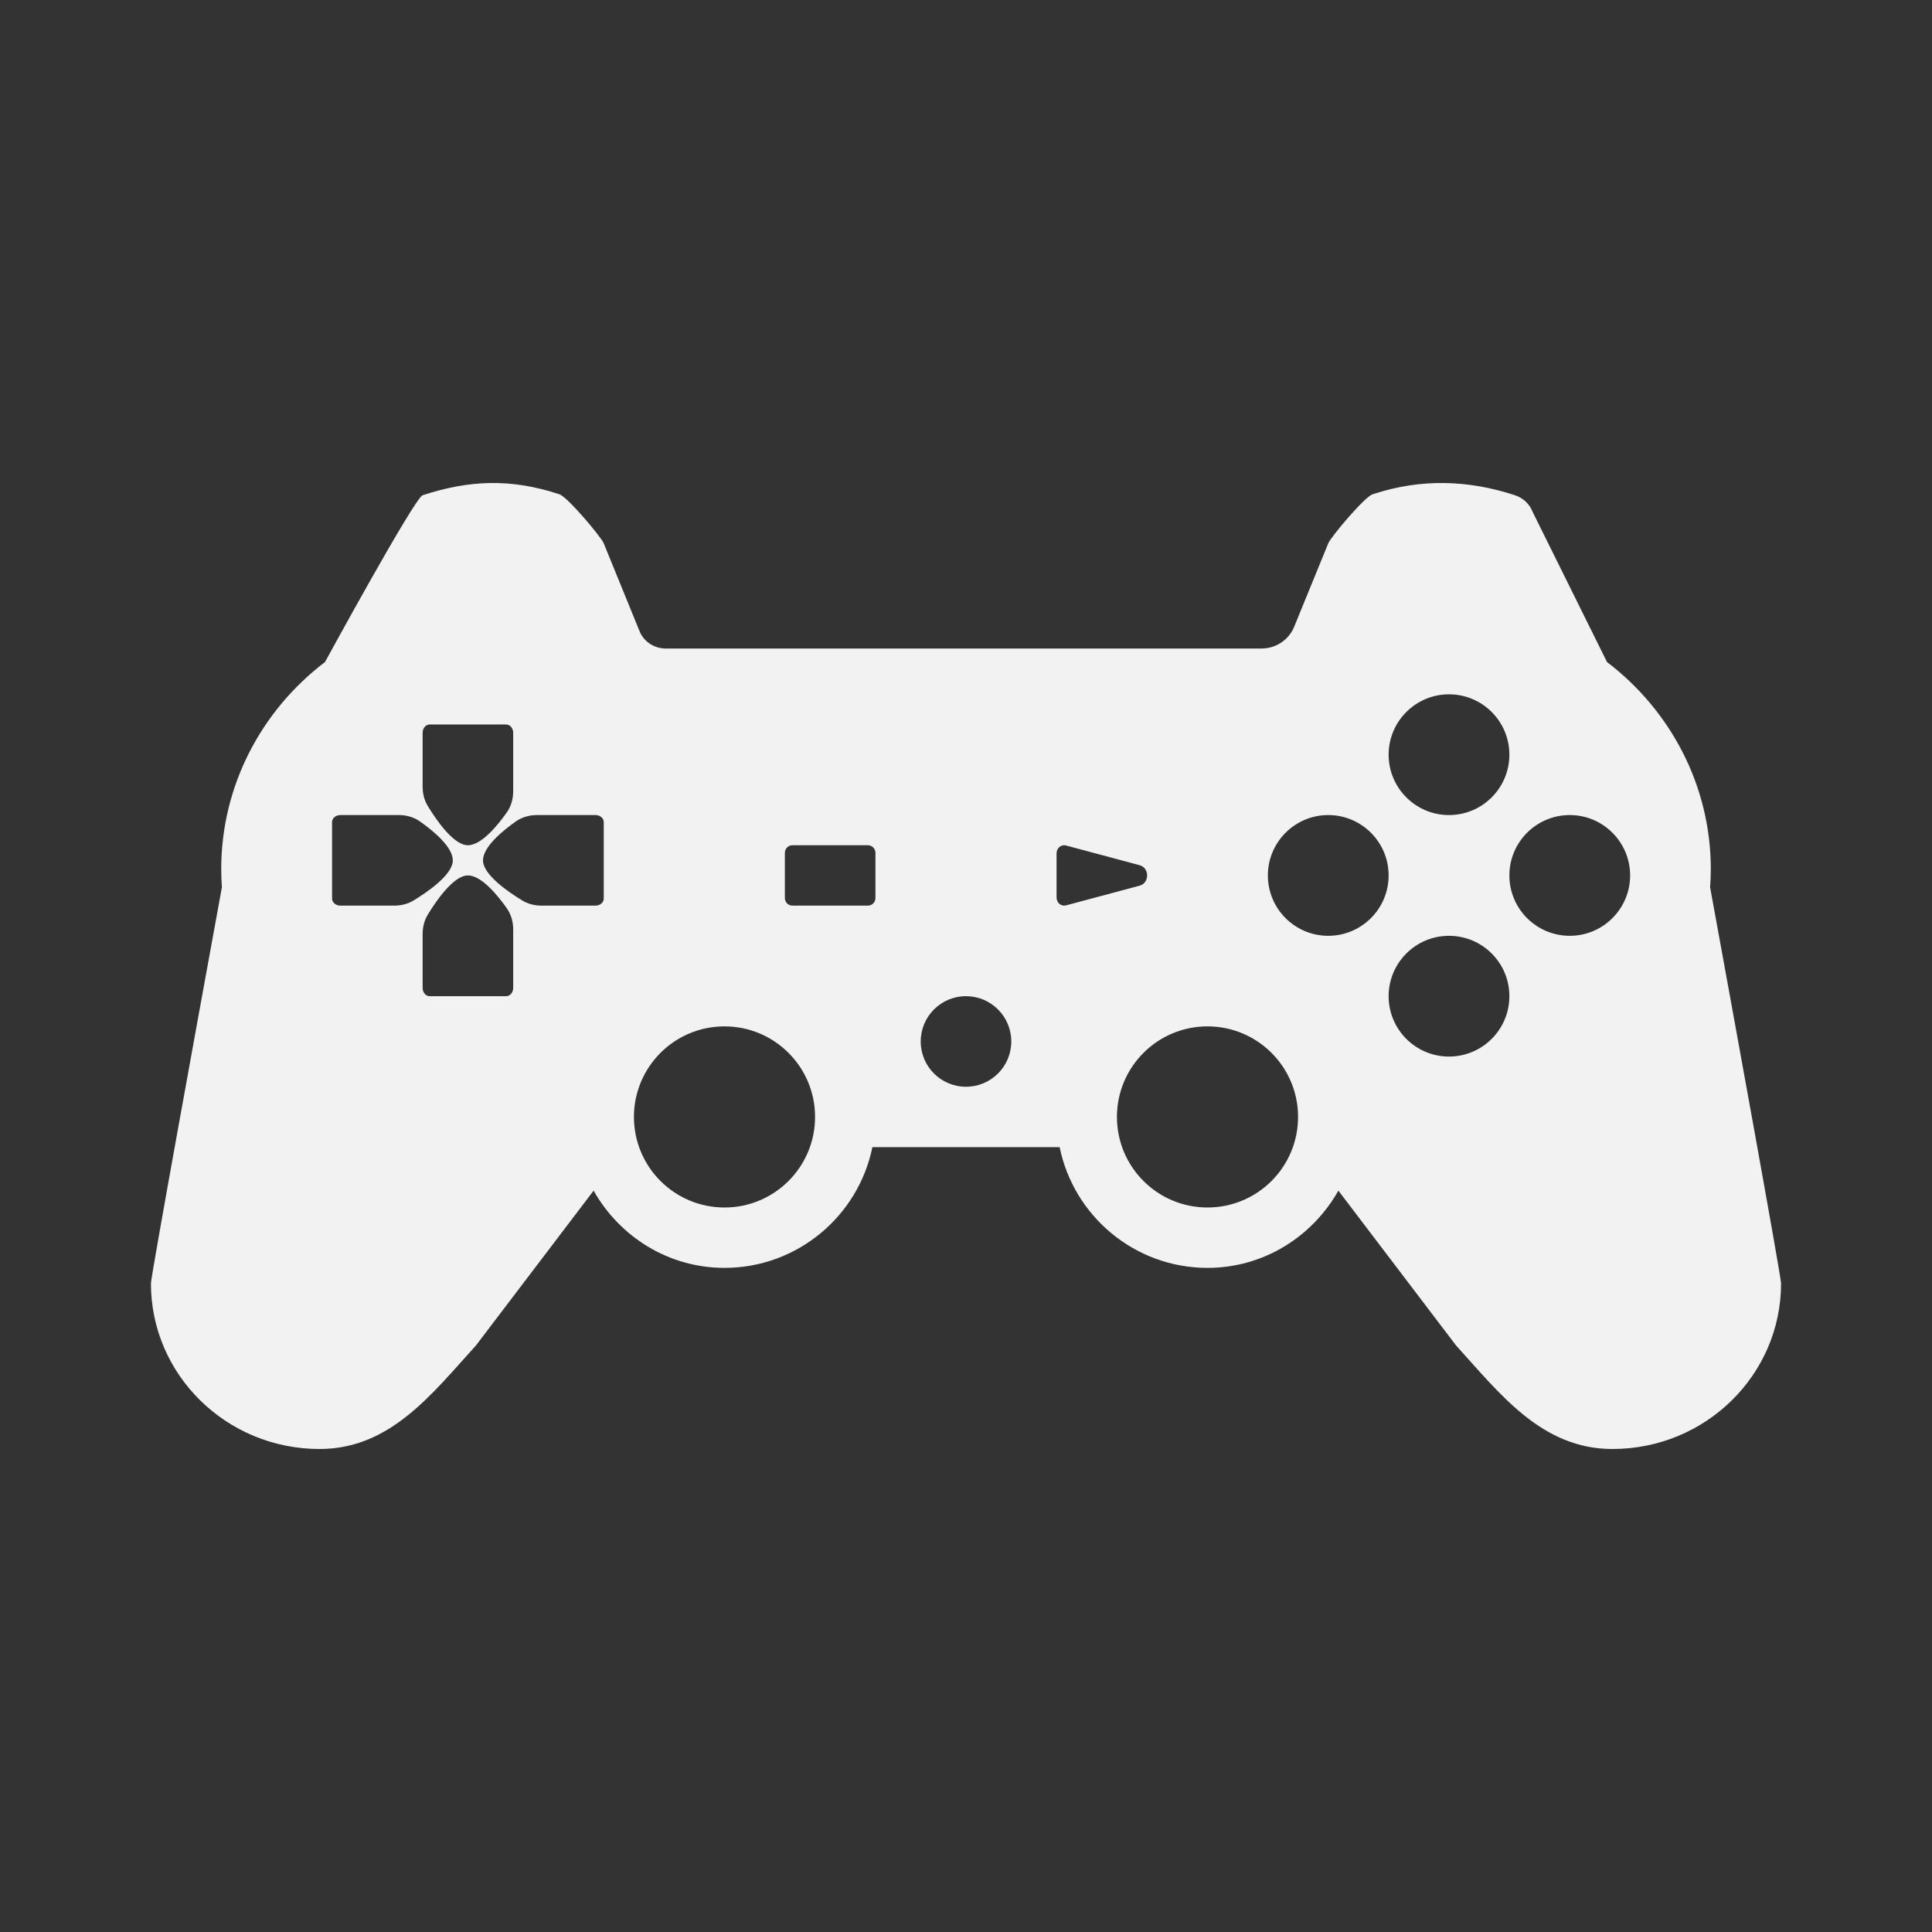 <?xml version="1.0" encoding="UTF-8" standalone="no"?>
<!-- Created with Inkscape (http://www.inkscape.org/) -->

<svg
   xmlns:dc="http://purl.org/dc/elements/1.1/"
   xmlns:cc="http://creativecommons.org/ns#"
   xmlns:rdf="http://www.w3.org/1999/02/22-rdf-syntax-ns#"
   xmlns:svg="http://www.w3.org/2000/svg"
   xmlns="http://www.w3.org/2000/svg"
   xmlns:sodipodi="http://sodipodi.sourceforge.net/DTD/sodipodi-0.dtd"
   xmlns:inkscape="http://www.inkscape.org/namespaces/inkscape"
   id="svg5021"
   version="1.1"
   inkscape:version="0.48.5 r10040"
   width="64"
   height="64"
   xml:space="preserve"
   sodipodi:docname="Sony - PlayStation 3.svg"
   inkscape:export-filename="/Users/margetts/Desktop/Icon Workshop/Monochrome Plus June/png/Sony - PlayStation 3.png"
   inkscape:export-xdpi="360"
   inkscape:export-ydpi="360"><rect width="100%" height="100%" fill="#333333" stroke="none"/><defs
     id="defs5025"><clipPath
       clipPathUnits="userSpaceOnUse"
       id="clipPath5035"><path
         d="M 0,64 64,64 64,0 0,0 0,64 z"
         id="path5037"
         inkscape:connector-curvature="0" /></clipPath></defs><sodipodi:namedview
     pagecolor="#ffffff"
     bordercolor="#666666"
     borderopacity="1"
     objecttolerance="10"
     gridtolerance="10"
     guidetolerance="10"
     inkscape:pageopacity="0"
     inkscape:pageshadow="2"
     inkscape:window-width="1676"
     inkscape:window-height="1005"
     id="namedview5023"
     showgrid="false"
     inkscape:zoom="3.8"
     inkscape:cx="6.9736842"
     inkscape:cy="40"
     inkscape:window-x="4"
     inkscape:window-y="1"
     inkscape:window-maximized="1"
     inkscape:current-layer="g5029" /><g
     id="g5029"
     inkscape:groupmode="layer"
     inkscape:label="Sony - PlayStation 3"
     transform="matrix(1.25,0,0,-1.25,0,64)"><g
       id="g5031"
       transform="matrix(0.8,0,0,0.8,0,6.4671403e-5)"><g
         id="g5033"
         clip-path="url(#clipPath5035)"><g
           id="g5039"
           transform="translate(52,33)"><path
             d="M 0,0 C -1.104,0 -2,0.896 -2,2 -2,3.104 -1.104,4 0,4 1.104,4 2,3.104 2,2 2,0.896 1.104,0 0,0 m -4,-4 c -1.104,0 -2,0.896 -2,2 0,1.104 0.896,2 2,2 1.104,0 2,-0.896 2,-2 0,-1.104 -0.896,-2 -2,-2 m -4,4 c -1.104,0 -2,0.896 -2,2 0,1.104 0.896,2 2,2 1.104,0 2,-0.896 2,-2 0,-1.104 -0.896,-2 -2,-2 m -4,-9 c -1.657,0 -3,1.343 -3,3 0,1.657 1.343,3 3,3 1.657,0 3,-1.343 3,-3 0,-1.657 -1.343,-3 -3,-3 m -5,10.269 0,1.462 c 0,0.175 0.153,0.303 0.313,0.261 l 2.44,-0.653 c 0.329,-0.088 0.329,-0.59 0,-0.678 l -2.44,-0.653 C -16.847,0.966 -17,1.094 -17,1.269 M -20,-5 c -0.829,0 -1.5,0.672 -1.5,1.5 0,0.828 0.671,1.5 1.5,1.5 0.829,0 1.5,-0.672 1.5,-1.5 0,-0.828 -0.671,-1.5 -1.5,-1.5 m -3,6.25 C -23,1.112 -23.112,1 -23.25,1 l -2.5,0 C -25.888,1 -26,1.112 -26,1.25 l 0,1.5 c 0,0.138 0.112,0.25 0.25,0.25 l 2.5,0 C -23.112,3 -23,2.888 -23,2.75 l 0,-1.5 z M -28,-9 c -1.657,0 -3,1.343 -3,3 0,1.657 1.343,3 3,3 1.657,0 3,-1.343 3,-3 0,-1.657 -1.343,-3 -3,-3 m -4.274,10 -1.792,0 c -0.227,0 -0.449,0.058 -0.633,0.17 C -35.16,1.45 -36,2.025 -36,2.5 c 0,0.454 0.676,0.999 1.091,1.291 0.195,0.137 0.441,0.209 0.694,0.209 l 1.941,0 C -32.123,4 -32,3.896 -32,3.767 l 0,-2.534 C -32,1.104 -32.123,1 -32.274,1 M -35,-1.726 C -35,-1.877 -35.104,-2 -35.233,-2 l -2.534,0 C -37.896,-2 -38,-1.877 -38,-1.726 l 0,1.792 c 0,0.227 0.058,0.449 0.17,0.633 C -37.55,1.16 -36.975,2 -36.5,2 -36.046,2 -35.501,1.324 -35.209,0.909 -35.072,0.714 -35,0.468 -35,0.215 l 0,-1.941 z M -38.934,1 -40.726,1 C -40.877,1 -41,1.104 -41,1.233 l 0,2.534 C -41,3.896 -40.877,4 -40.726,4 l 1.941,0 c 0.253,0 0.499,-0.072 0.694,-0.209 C -37.676,3.499 -37,2.954 -37,2.5 -37,2.025 -37.84,1.45 -38.301,1.17 -38.485,1.058 -38.707,1 -38.934,1 M -38,6.726 C -38,6.877 -37.896,7 -37.767,7 l 2.534,0 C -35.104,7 -35,6.877 -35,6.726 l 0,-1.941 C -35,4.532 -35.072,4.286 -35.209,4.091 -35.501,3.676 -36.046,3 -36.5,3 -36.975,3 -37.55,3.84 -37.83,4.301 -37.942,4.485 -38,4.707 -38,4.934 l 0,1.792 z M -4,8 c 1.104,0 2,-0.896 2,-2 0,-1.104 -0.896,-2 -2,-2 -1.104,0 -2,0.896 -2,2 0,1.104 0.896,2 2,2 M 4.649,1.61 c 0.014,0.196 0.024,0.392 0.024,0.592 0,2.791 -1.35,5.277 -3.439,6.867 l -2.463,4.972 c -0.099,0.262 -0.315,0.464 -0.585,0.553 -1.541,0.506 -3.112,0.564 -4.719,0.031 C -6.802,14.537 -7.921,13.205 -8,13 L -9.122,10.255 C -9.294,9.811 -9.727,9.517 -10.211,9.517 l -19.739,0 c -0.387,0 -0.734,0.235 -0.871,0.591 L -32,13 c -0.079,0.205 -1.198,1.537 -1.467,1.625 -1.607,0.533 -2.991,0.475 -4.533,-0.031 -0.27,-0.089 -3.234,-5.525 -3.234,-5.525 -2.09,-1.59 -3.438,-4.076 -3.438,-6.867 0,-0.2 0.009,-0.396 0.023,-0.592 C -45.437,-2.702 -47,-11.287 -47,-11.514 c 0,-3.03 2.501,-5.486 5.586,-5.486 2.344,0 3.725,1.829 5.179,3.428 l 3.899,5.13 C -31.477,-9.961 -29.866,-11 -28,-11 c 2.415,0 4.435,1.721 4.899,4 l 6.203,0 c 0.463,-2.279 2.483,-4 4.898,-4 1.866,0 3.477,1.039 4.336,2.558 l 3.899,-5.13 C -2.311,-15.171 -0.93,-17 1.414,-17 4.499,-17 7,-14.544 7,-11.514 7,-11.287 5.437,-2.702 4.649,1.61"
             style="fill:#f2f2f2;fill-opacity:1;fill-rule:nonzero;stroke:none"
             id="path5041"
             inkscape:connector-curvature="0" /></g></g></g></g></svg>